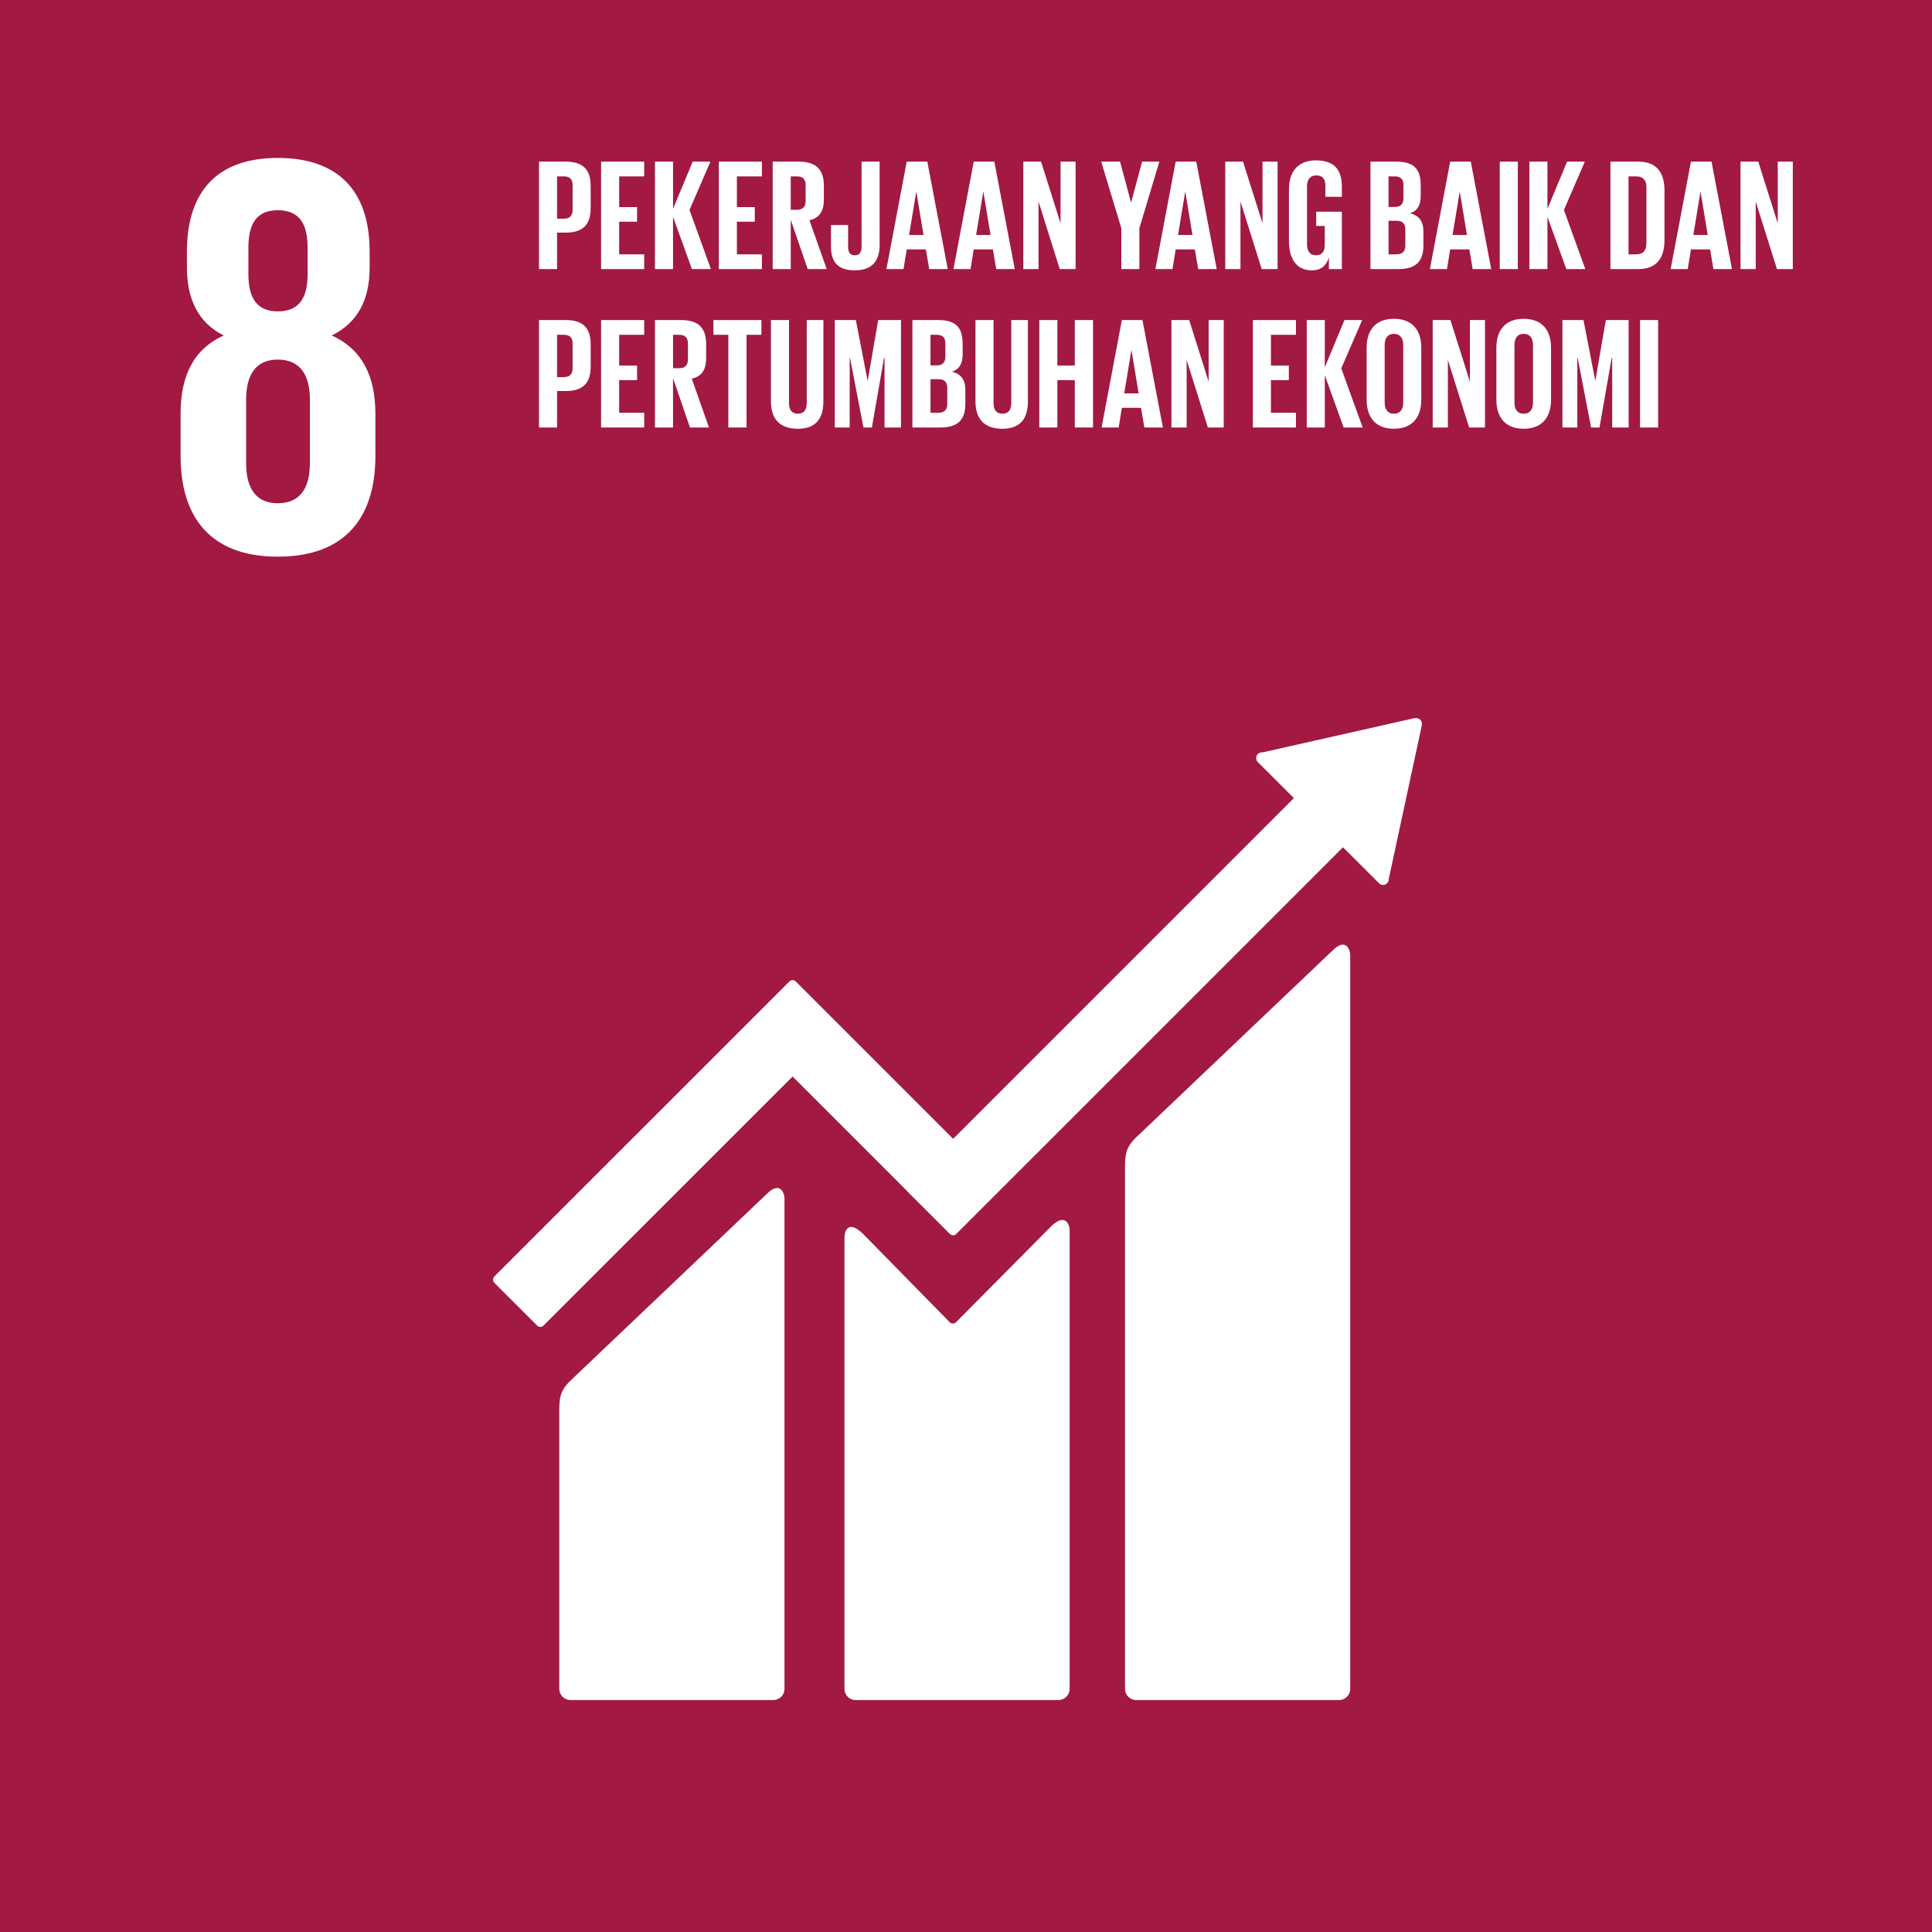 <?xml version="1.0" encoding="UTF-8" standalone="no"?>
<!--
Based on EPS downloaded from The Global Goals - https://www.globalgoals.org/
License - https://creativecommons.org/licenses/by-sa/3.0/
-->
<svg xmlns="http://www.w3.org/2000/svg" viewBox="0 0 1000 1000">
  <defs>
    <style>
      .cls-1 {
        fill: #a21942;
      }

      .cls-2 {
        fill: #fff;
      }
    </style>
  </defs>
  <title>8 Pekerjaan layak dan pertumbuhan ekonomi</title>
  <path d="M 1000,1000 H 0 V 0 h 1000 v 1000" class="cls-1" />
  <path d="m 160.394,239.661 c 0,12.192 -4.462,20.817 -16.648,20.817 -11.906,0 -16.356,-8.625 -16.356,-20.817 v -32.717 c 0,-12.186 4.449,-20.817 16.356,-20.817 12.186,0 16.648,8.631 16.648,20.817 z M 128.572,128.151 c 0,-12.211 4.176,-19.344 15.175,-19.344 11.291,0 15.467,7.134 15.467,19.344 v 13.665 c 0,12.192 -4.176,19.35 -15.467,19.35 -10.999,0 -15.175,-7.159 -15.175,-19.35 z m 65.728,107.937 v -22.01 c 0,-19.319 -6.829,-33.301 -22.601,-40.441 13.373,-6.531 19.631,-18.425 19.631,-35.084 v -8.339 c 0,-31.517 -16.356,-48.469 -47.582,-48.469 -30.922,0 -46.992,16.952 -46.992,48.469 v 8.339 c 0,16.361 5.959,28.553 19.028,35.084 -15.759,7.14 -22.303,21.121 -22.303,40.441 v 22.01 c 0,30.629 14.578,52.042 50.267,52.042 35.974,0 50.552,-21.413 50.552,-52.042" class="cls-2" />
  <path d="M 689.744,491.975 588.099,588.664 c -3.834,3.815 -5.798,6.624 -5.798,14.522 v 270.98 c 0,3.182 2.598,5.785 5.798,5.785 h 104.995 c 3.194,0 5.779,-2.604 5.779,-5.785 v -379.75 c 0,-3.2 -2.498,-9.041 -9.129,-2.442" class="cls-2" />
  <path d="m 396.925,617.945 -101.658,96.677 c -3.822,3.815 -5.792,6.624 -5.792,14.503 v 145.041 c 0,3.169 2.604,5.773 5.792,5.773 h 105.001 c 3.2,0 5.785,-2.604 5.785,-5.773 v -253.792 c 0,-3.206 -2.523,-9.06 -9.129,-2.43" class="cls-2" />
  <path d="m 735.94,374.723 c 0.037,-0.771 -0.236,-1.597 -0.858,-2.206 -0.534,-0.516 -1.224,-0.764 -1.883,-0.82 l -0.559,0.033 -0.833,0.05 -77.827,17.555 -1.417,0.149 c -0.559,0.106 -1.081,0.385 -1.516,0.795 -1.143,1.156 -1.143,3.026 0,4.188 l 0.882,0.876 17.773,17.772 -176.359,176.347 -81.449,-81.453 c -0.926,-0.926 -2.386,-0.926 -3.312,0 l -22.104,22.109 c -0.019,0 -0.019,0.023 -0.019,0.023 L 255.888,660.685 c -0.901,0.92 -0.901,2.417 0,3.318 l 22.135,22.116 c 0.901,0.92 2.38,0.92 3.287,0 l 128.944,-128.909 59.109,59.114 c 0.062,0.093 0.093,0.186 0.186,0.28 l 22.11,22.078 c 0.913,0.932 2.392,0.932 3.312,0 l 200.153,-200.14 18.667,18.648 c 1.143,1.162 3.014,1.162 4.151,0 0.547,-0.547 0.814,-1.212 0.851,-1.914 l 0.014,-0.248 17.089,-79.446 0.042,-0.858" class="cls-2" />
  <path d="m 543.909,634.909 -49.179,49.581 c -0.932,0.771 -2.299,0.752 -3.169,-0.118 l -44.556,-45.418 c -8.153,-8.122 -9.912,-1.535 -9.912,1.659 v 233.541 c 0,3.182 2.56,5.785 5.748,5.785 h 105.026 c 3.175,0 5.773,-2.604 5.773,-5.785 V 636.742 c 0,-3.188 -2.517,-9.054 -9.731,-1.833" class="cls-2" />
  <path d="m 288.338,91.296 v 21.892 h 3.443 c 3.194,0 4.592,-1.56 4.592,-4.592 V 95.801 c 0,-3.032 -1.398,-4.505 -4.592,-4.505 z m -9.352,-7.631 h 13.864 c 9.427,0 12.876,4.673 12.876,12.465 v 11.732 c 0,7.786 -3.449,12.546 -12.876,12.546 h -4.512 v 18.866 H 278.986 V 83.665" class="cls-2" />
  <path d="m 311.132,83.665 h 22.309 v 7.631 H 320.484 V 107.204 h 9.265 v 7.544 h -9.265 v 16.896 h 12.957 v 7.631 H 311.132 V 83.665" class="cls-2" />
  <path d="m 348.361,112.206 v 27.068 h -9.352 V 83.665 h 9.352 v 24.44 l 10.173,-24.44 h 9.178 l -10.825,25.011 11.074,30.598 h -9.837 l -9.763,-27.068" class="cls-2" />
  <path d="m 372.062,83.665 h 22.309 v 7.631 H 381.415 V 107.204 h 9.265 v 7.544 h -9.265 v 16.896 h 12.957 v 7.631 H 372.062 V 83.665" class="cls-2" />
  <path d="m 409.291,91.296 v 17.3 h 3.113 c 3.2,0 4.592,-1.634 4.592,-4.592 v -8.202 c 0,-3.032 -1.392,-4.505 -4.592,-4.505 z m 0,22.47 v 25.508 h -9.352 V 83.665 h 13.609 c 9.439,0 12.882,4.673 12.882,12.465 v 7.134 c 0,5.99 -2.131,9.52 -7.463,10.744 l 8.942,25.266 h -9.843 l -8.774,-25.508" class="cls-2" />
  <path d="m 455.295,83.665 v 42.976 c 0,8.035 -3.523,13.285 -12.876,13.285 -9.682,0 -12.304,-5.332 -12.304,-12.378 v -11.08 h 8.861 v 11.241 c 0,2.79 0.982,4.424 3.443,4.424 2.542,0 3.523,-1.634 3.523,-4.505 V 83.665 h 9.352" class="cls-2" />
  <path d="m 470.539,121.639 h 7.463 l -3.685,-22.308 h -0.081 z m -11.72,17.635 10.496,-55.609 h 10.664 l 10.577,55.609 h -9.595 l -1.721,-10.172 h -9.924 l -1.647,10.172 h -8.849" class="cls-2" />
  <path d="m 505.226,121.639 h 7.469 l -3.691,-22.308 h -0.081 z m -11.72,17.635 10.496,-55.609 h 10.664 l 10.577,55.609 h -9.595 L 513.926,129.102 h -9.924 l -1.647,10.172 h -8.849" class="cls-2" />
  <path d="m 537.54,104.333 v 34.941 h -7.873 V 83.665 h 9.191 L 548.943,115.568 V 83.665 h 7.786 v 55.609 h -8.203 l -10.987,-34.941" class="cls-2" />
  <path d="m 589.745,118.109 v 21.165 h -9.346 v -21.165 l -10.421,-34.444 h 9.763 l 5.661,21.078 h 0.081 l 5.661,-21.078 h 8.936 l -10.334,34.444" class="cls-2" />
  <path d="m 609.755,121.639 h 7.463 l -3.691,-22.308 h -0.081 z m -11.726,17.635 10.496,-55.609 h 10.664 l 10.577,55.609 h -9.595 l -1.721,-10.172 h -9.924 l -1.641,10.172 h -8.855" class="cls-2" />
  <path d="m 642.063,104.333 v 34.941 h -7.873 V 83.665 h 9.191 l 10.086,31.903 V 83.665 h 7.793 v 55.609 h -8.209 l -10.987,-34.941" class="cls-2" />
  <path d="m 681.262,109.584 h 13.286 v 29.69 h -6.724 v -6.071 c -1.23,4.182 -3.853,6.724 -8.936,6.724 -8.041,0 -11.732,-6.394 -11.732,-15.007 V 98.02 c 0,-8.693 4.182,-15.007 14.025,-15.007 10.334,0 13.367,5.736 13.367,13.938 v 4.921 h -8.532 v -5.655 c 0,-3.449 -1.311,-5.419 -4.673,-5.419 -3.362,0 -4.835,2.38 -4.835,5.742 v 29.852 c 0,3.362 1.392,5.742 4.592,5.742 3.032,0 4.586,-1.721 4.586,-5.332 v -9.843 h -4.425 v -7.376" class="cls-2" />
  <path d="m 718.708,114.257 v 17.387 h 4.095 c 3.12,0 4.592,-1.553 4.592,-4.511 v -8.364 c 0,-2.952 -1.386,-4.511 -4.673,-4.511 z m 0,-7.134 h 3.275 c 3.039,0 4.431,-1.56 4.431,-4.511 v -6.811 c 0,-3.032 -1.392,-4.505 -4.505,-4.505 h -3.2 z m -9.352,-23.458 h 13.535 c 9.352,0 12.466,4.344 12.466,12.217 v 5.661 c 0,4.673 -1.721,7.631 -5.58,8.861 4.679,1.063 6.972,4.182 6.972,9.265 v 7.382 c 0,7.873 -3.523,12.223 -12.876,12.223 H 709.356 V 83.665" class="cls-2" />
  <path d="m 751.836,121.639 h 7.463 l -3.691,-22.308 h -0.075 z m -11.726,17.635 10.502,-55.609 h 10.657 l 10.583,55.609 h -9.595 l -1.728,-10.172 h -9.918 l -1.647,10.172 h -8.855" class="cls-2" />
  <path d="m 776.277,83.665 h 9.346 v 55.609 h -9.346 V 83.665" class="cls-2" />
  <path d="m 800.953,112.206 v 27.068 h -9.352 V 83.665 h 9.352 v 24.44 l 10.173,-24.44 h 9.178 l -10.825,25.011 11.08,30.598 h -9.843 l -9.762,-27.068" class="cls-2" />
  <path d="m 846.851,131.644 c 3.859,0 5.332,-2.293 5.332,-5.655 V 96.87 c 0,-3.281 -1.473,-5.574 -5.332,-5.574 h -3.934 v 40.347 z m 14.684,-33.052 v 25.751 c 0,8.532 -3.523,14.932 -13.528,14.932 H 833.565 V 83.665 h 14.442 c 10.005,0 13.528,6.313 13.528,14.926" class="cls-2" />
  <path d="m 876.456,121.639 h 7.463 l -3.691,-22.308 h -0.081 z m -11.726,17.635 10.496,-55.609 h 10.664 l 10.577,55.609 h -9.595 l -1.721,-10.172 h -9.924 l -1.641,10.172 h -8.855" class="cls-2" />
  <path d="m 908.757,104.333 v 34.941 h -7.873 V 83.665 h 9.191 l 10.086,31.903 V 83.665 h 7.793 v 55.609 h -8.209 l -10.987,-34.941" class="cls-2" />
  <path d="m 288.338,173.29 v 21.898 h 3.443 c 3.194,0 4.592,-1.56 4.592,-4.592 v -12.795 c 0,-3.032 -1.398,-4.511 -4.592,-4.511 z m -9.352,-7.625 h 13.864 c 9.427,0 12.876,4.673 12.876,12.465 v 11.726 c 0,7.792 -3.449,12.552 -12.876,12.552 h -4.512 v 18.866 H 278.986 V 165.665" class="cls-2" />
  <path d="m 311.132,165.665 h 22.309 v 7.625 h -12.957 v 15.914 h 9.265 v 7.544 h -9.265 v 16.896 h 12.957 v 7.631 H 311.132 V 165.665" class="cls-2" />
  <path d="m 348.361,173.29 v 17.306 h 3.113 c 3.2,0 4.592,-1.641 4.592,-4.592 v -8.202 c 0,-3.032 -1.392,-4.511 -4.592,-4.511 z m 0,22.476 v 25.508 h -9.352 V 165.665 h 13.615 c 9.433,0 12.876,4.673 12.876,12.465 v 7.134 c 0,5.99 -2.131,9.514 -7.457,10.744 l 8.936,25.266 h -9.843 l -8.774,-25.508" class="cls-2" />
  <path d="m 369.266,165.665 h 24.851 v 7.625 h -7.706 v 47.984 h -9.427 v -47.984 h -7.718 v -7.625" class="cls-2" />
  <path d="m 426.188,165.665 v 42.075 c 0,8.613 -3.697,14.187 -13.205,14.187 -9.843,0 -13.951,-5.574 -13.951,-14.187 V 165.665 h 9.352 v 42.976 c 0,3.281 1.311,5.493 4.599,5.493 3.275,0 4.586,-2.212 4.586,-5.493 V 165.665 h 8.619" class="cls-2" />
  <path d="m 457.837,185.183 h -0.248 l -6.307,36.091 h -4.35 l -6.979,-36.091 h -0.162 v 36.091 h -7.706 V 165.665 h 10.906 l 6.071,31.331 h 0.081 l 5.413,-31.331 h 11.807 v 55.609 h -8.526 v -36.091" class="cls-2" />
  <path d="m 481.618,196.257 v 17.387 h 4.095 c 3.12,0 4.592,-1.56 4.592,-4.511 v -8.364 c 0,-2.952 -1.392,-4.511 -4.673,-4.511 z m 0,-7.134 h 3.275 c 3.033,0 4.431,-1.56 4.431,-4.511 v -6.811 c 0,-3.032 -1.398,-4.511 -4.511,-4.511 h -3.194 z M 472.266,165.665 h 13.528 c 9.352,0 12.466,4.344 12.466,12.217 v 5.661 c 0,4.673 -1.715,7.631 -5.574,8.861 4.679,1.063 6.972,4.182 6.972,9.265 v 7.382 c 0,7.873 -3.523,12.223 -12.876,12.223 H 472.266 V 165.665" class="cls-2" />
  <path d="m 532.053,165.665 v 42.075 c 0,8.613 -3.697,14.187 -13.205,14.187 -9.843,0 -13.945,-5.574 -13.945,-14.187 V 165.665 h 9.352 v 42.976 c 0,3.281 1.305,5.493 4.592,5.493 3.275,0 4.586,-2.212 4.586,-5.493 V 165.665 h 8.619" class="cls-2" />
  <path d="m 556.313,196.748 h -9.017 v 24.527 h -9.352 V 165.665 h 9.352 v 23.539 h 9.017 V 165.665 h 9.439 v 55.609 h -9.439 V 196.748" class="cls-2" />
  <path d="m 581.897,203.639 h 7.463 l -3.685,-22.308 h -0.081 z m -11.72,17.635 10.496,-55.609 h 10.664 l 10.577,55.609 h -9.595 l -1.721,-10.172 h -9.924 l -1.647,10.172 h -8.849" class="cls-2" />
  <path d="m 614.204,186.333 v 34.941 h -7.867 V 165.665 h 9.185 l 10.086,31.903 V 165.665 h 7.793 v 55.609 h -8.203 L 614.204,186.333" class="cls-2" />
  <path d="m 648.482,165.665 h 22.309 v 7.625 h -12.957 v 15.914 h 9.265 v 7.544 h -9.265 v 16.896 h 12.957 v 7.631 H 648.482 V 165.665" class="cls-2" />
  <path d="m 685.711,194.206 v 27.068 h -9.352 V 165.665 h 9.352 v 24.44 l 10.173,-24.44 h 9.185 l -10.831,25.011 11.08,30.598 h -9.843 l -9.763,-27.068" class="cls-2" />
  <path d="m 726.308,208.393 v -29.852 c 0,-3.362 -1.479,-5.742 -4.841,-5.742 -3.281,0 -4.754,2.38 -4.754,5.742 v 29.852 c 0,3.362 1.473,5.742 4.754,5.742 3.362,0 4.841,-2.38 4.841,-5.742 z m -18.947,-1.473 v -26.907 c 0,-8.693 4.263,-15.007 14.106,-15.007 9.924,0 14.187,6.313 14.187,15.007 v 26.907 c 0,8.613 -4.263,15.007 -14.187,15.007 -9.843,0 -14.106,-6.394 -14.106,-15.007" class="cls-2" />
  <path d="m 749.425,186.333 v 34.941 h -7.867 V 165.665 h 9.185 l 10.086,31.903 V 165.665 h 7.793 v 55.609 h -8.203 l -10.993,-34.941" class="cls-2" />
  <path d="m 793.465,208.393 v -29.852 c 0,-3.362 -1.473,-5.742 -4.835,-5.742 -3.281,0 -4.76,2.38 -4.76,5.742 v 29.852 c 0,3.362 1.479,5.742 4.76,5.742 3.362,0 4.835,-2.38 4.835,-5.742 z m -18.947,-1.473 v -26.907 c 0,-8.693 4.269,-15.007 14.112,-15.007 9.924,0 14.187,6.313 14.187,15.007 v 26.907 c 0,8.613 -4.263,15.007 -14.187,15.007 -9.843,0 -14.112,-6.394 -14.112,-15.007" class="cls-2" />
  <path d="m 834.466,185.183 h -0.248 l -6.314,36.091 h -4.35 l -6.972,-36.091 h -0.162 v 36.091 h -7.712 V 165.665 h 10.906 l 6.077,31.331 h 0.075 l 5.413,-31.331 h 11.813 v 55.609 h -8.526 v -36.091" class="cls-2" />
  <path d="m 848.89,165.665 h 9.352 v 55.609 h -9.352 V 165.665" class="cls-2" />
</svg>
